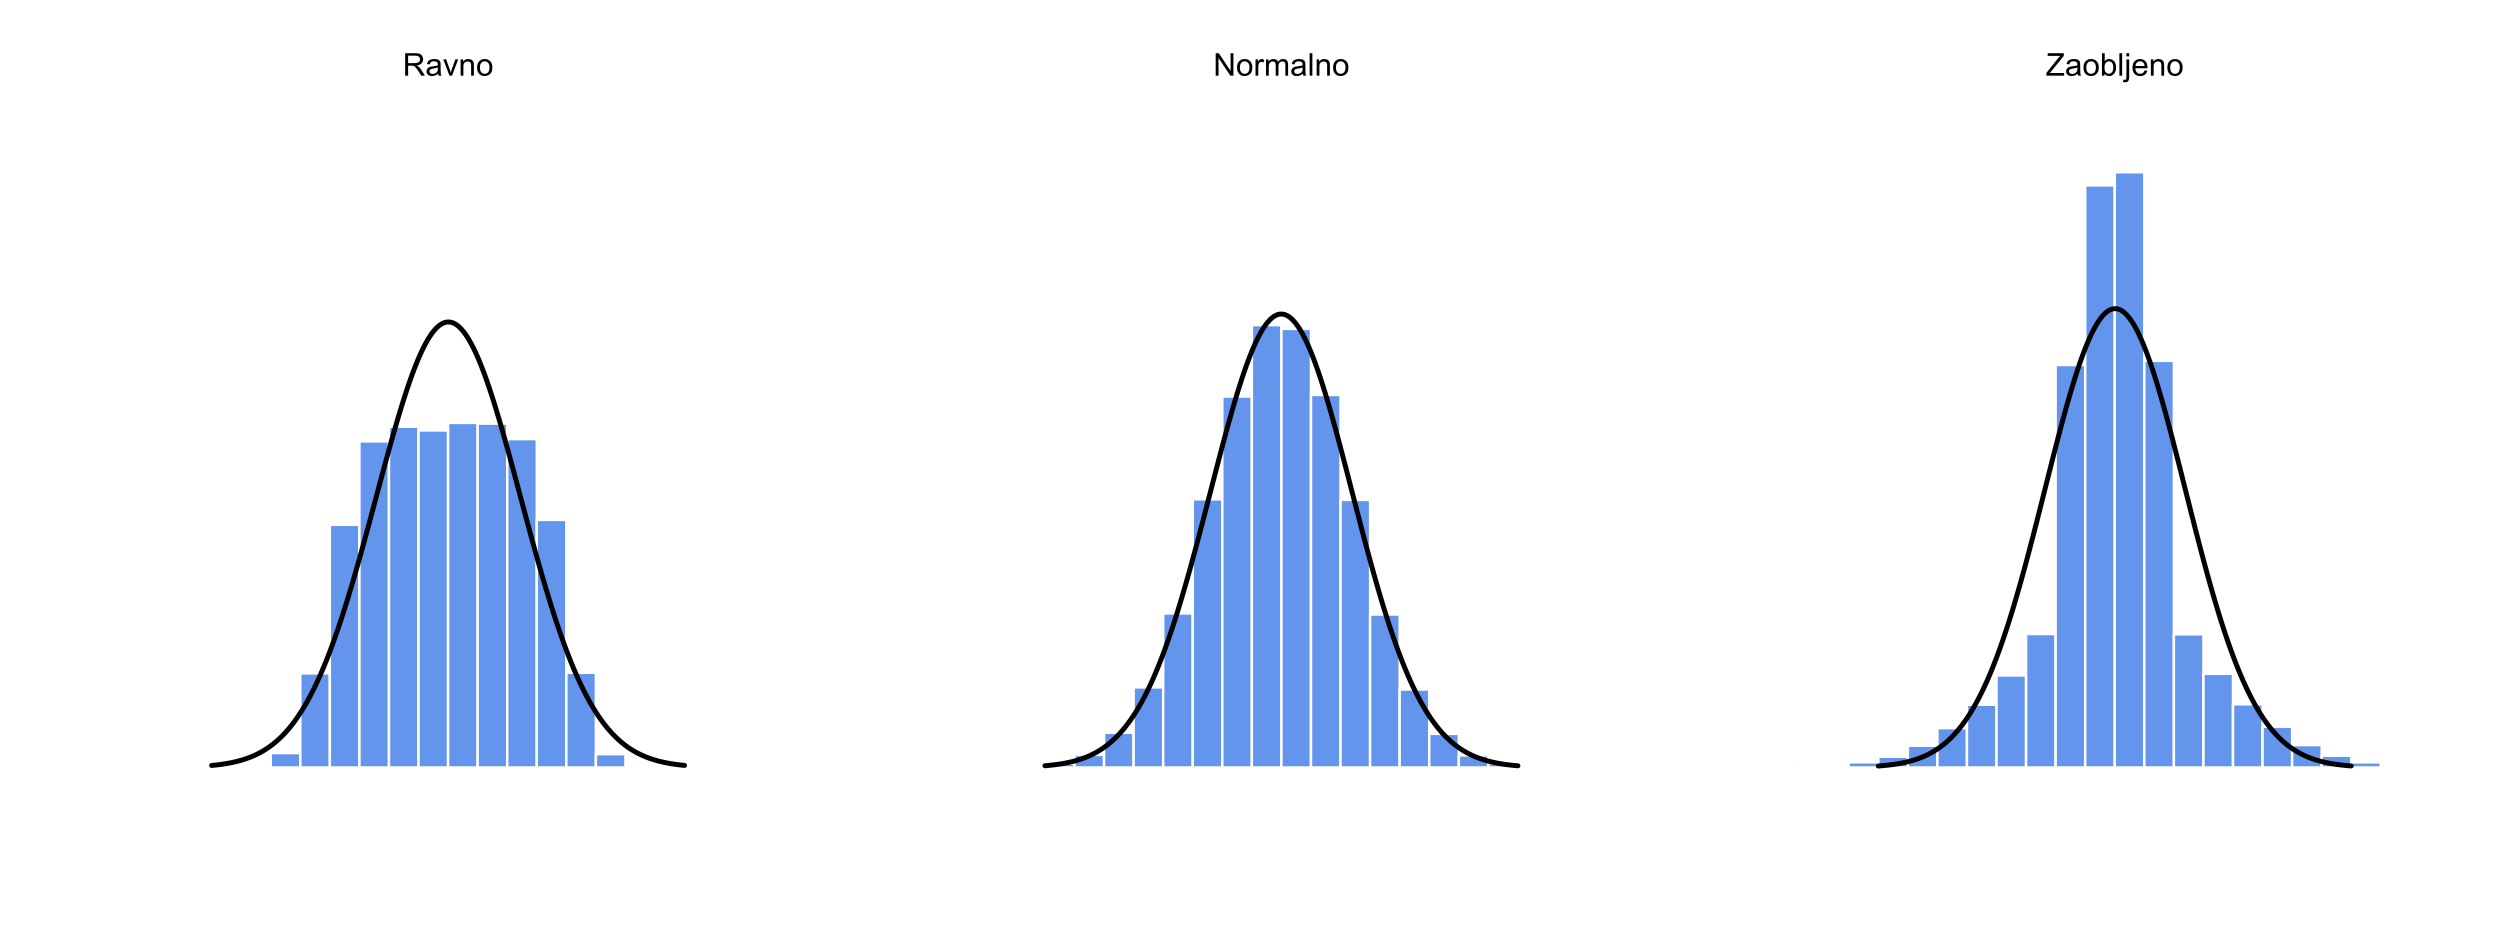 <?xml version="1.0" encoding="UTF-8"?>
<svg xmlns="http://www.w3.org/2000/svg" xmlns:xlink="http://www.w3.org/1999/xlink" width="756pt" height="288pt" viewBox="0 0 756 288" version="1.1">
<defs>
<g>
<symbol overflow="visible" id="glyph0-0">
<path style="stroke:none;" d="M 1.188 0 L 1.188 -5.941 L 5.941 -5.941 L 5.941 0 Z M 1.336 -0.148 L 5.793 -0.148 L 5.793 -5.793 L 1.336 -5.793 Z M 1.336 -0.148 "/>
</symbol>
<symbol overflow="visible" id="glyph0-1">
<path style="stroke:none;" d="M 0.746 0 L 0.746 -6.805 L 3.762 -6.805 C 4.367 -6.801 4.828 -6.742 5.145 -6.621 C 5.461 -6.496 5.711 -6.277 5.902 -5.973 C 6.09 -5.66 6.188 -5.32 6.188 -4.945 C 6.188 -4.461 6.031 -4.055 5.719 -3.727 C 5.406 -3.395 4.922 -3.184 4.27 -3.094 C 4.504 -2.977 4.684 -2.863 4.812 -2.758 C 5.07 -2.512 5.32 -2.211 5.559 -1.852 L 6.742 0 L 5.609 0 L 4.711 -1.414 C 4.445 -1.82 4.227 -2.133 4.059 -2.352 C 3.887 -2.562 3.734 -2.715 3.602 -2.805 C 3.465 -2.891 3.328 -2.953 3.191 -2.988 C 3.086 -3.008 2.918 -3.016 2.691 -3.02 L 1.648 -3.02 L 1.648 0 Z M 1.648 -3.801 L 3.582 -3.801 C 3.988 -3.797 4.312 -3.84 4.547 -3.926 C 4.777 -4.012 4.953 -4.148 5.074 -4.336 C 5.195 -4.523 5.254 -4.727 5.258 -4.945 C 5.254 -5.266 5.137 -5.527 4.906 -5.738 C 4.672 -5.941 4.305 -6.047 3.801 -6.051 L 1.648 -6.051 Z M 1.648 -3.801 "/>
</symbol>
<symbol overflow="visible" id="glyph0-2">
<path style="stroke:none;" d="M 3.844 -0.609 C 3.531 -0.344 3.23 -0.156 2.949 -0.051 C 2.66 0.059 2.355 0.109 2.027 0.113 C 1.484 0.109 1.066 -0.02 0.777 -0.285 C 0.484 -0.547 0.34 -0.887 0.344 -1.301 C 0.34 -1.539 0.395 -1.758 0.508 -1.961 C 0.613 -2.16 0.758 -2.32 0.938 -2.441 C 1.117 -2.559 1.316 -2.648 1.539 -2.715 C 1.699 -2.754 1.945 -2.797 2.281 -2.84 C 2.953 -2.918 3.453 -3.016 3.773 -3.129 C 3.773 -3.242 3.773 -3.312 3.777 -3.348 C 3.773 -3.684 3.695 -3.926 3.539 -4.066 C 3.324 -4.254 3.008 -4.348 2.59 -4.348 C 2.195 -4.348 1.902 -4.277 1.719 -4.141 C 1.527 -4 1.391 -3.758 1.305 -3.41 L 0.488 -3.523 C 0.559 -3.867 0.68 -4.148 0.852 -4.367 C 1.02 -4.578 1.266 -4.746 1.59 -4.863 C 1.91 -4.98 2.285 -5.039 2.711 -5.039 C 3.129 -5.039 3.469 -4.988 3.734 -4.891 C 3.992 -4.789 4.188 -4.664 4.312 -4.516 C 4.438 -4.363 4.523 -4.176 4.574 -3.949 C 4.602 -3.805 4.617 -3.547 4.617 -3.18 L 4.617 -2.066 C 4.617 -1.285 4.633 -0.793 4.668 -0.59 C 4.703 -0.383 4.773 -0.188 4.883 0 L 4.008 0 C 3.922 -0.172 3.867 -0.375 3.844 -0.609 Z M 3.773 -2.473 C 3.469 -2.348 3.012 -2.242 2.41 -2.156 C 2.062 -2.105 1.82 -2.047 1.68 -1.988 C 1.535 -1.926 1.426 -1.836 1.348 -1.719 C 1.27 -1.594 1.23 -1.465 1.234 -1.324 C 1.23 -1.098 1.316 -0.91 1.488 -0.766 C 1.656 -0.613 1.902 -0.539 2.227 -0.543 C 2.547 -0.539 2.832 -0.609 3.086 -0.754 C 3.332 -0.891 3.516 -1.082 3.637 -1.332 C 3.727 -1.516 3.773 -1.797 3.773 -2.168 Z M 3.773 -2.473 "/>
</symbol>
<symbol overflow="visible" id="glyph0-3">
<path style="stroke:none;" d="M 1.996 0 L 0.121 -4.93 L 1.004 -4.93 L 2.059 -1.977 C 2.168 -1.656 2.273 -1.328 2.375 -0.984 C 2.445 -1.242 2.551 -1.555 2.688 -1.922 L 3.781 -4.93 L 4.641 -4.93 L 2.773 0 Z M 1.996 0 "/>
</symbol>
<symbol overflow="visible" id="glyph0-4">
<path style="stroke:none;" d="M 0.625 0 L 0.625 -4.93 L 1.379 -4.93 L 1.379 -4.227 C 1.738 -4.766 2.262 -5.039 2.945 -5.039 C 3.238 -5.039 3.512 -4.984 3.766 -4.879 C 4.012 -4.77 4.199 -4.629 4.324 -4.457 C 4.449 -4.281 4.535 -4.078 4.586 -3.844 C 4.613 -3.688 4.629 -3.414 4.633 -3.031 L 4.633 0 L 3.797 0 L 3.797 -2.996 C 3.797 -3.332 3.762 -3.59 3.699 -3.762 C 3.629 -3.93 3.516 -4.062 3.352 -4.164 C 3.188 -4.262 2.992 -4.312 2.77 -4.316 C 2.414 -4.312 2.105 -4.199 1.848 -3.977 C 1.586 -3.746 1.457 -3.316 1.461 -2.691 L 1.461 0 Z M 0.625 0 "/>
</symbol>
<symbol overflow="visible" id="glyph0-5">
<path style="stroke:none;" d="M 0.316 -2.465 C 0.316 -3.375 0.57 -4.051 1.078 -4.492 C 1.5 -4.855 2.016 -5.039 2.625 -5.039 C 3.305 -5.039 3.859 -4.816 4.289 -4.371 C 4.719 -3.926 4.934 -3.312 4.934 -2.535 C 4.934 -1.898 4.836 -1.398 4.648 -1.035 C 4.453 -0.672 4.176 -0.391 3.816 -0.188 C 3.449 0.012 3.055 0.109 2.625 0.113 C 1.934 0.109 1.375 -0.109 0.953 -0.551 C 0.527 -0.992 0.316 -1.629 0.316 -2.465 Z M 1.176 -2.465 C 1.172 -1.828 1.309 -1.355 1.586 -1.043 C 1.859 -0.73 2.207 -0.574 2.625 -0.574 C 3.039 -0.574 3.383 -0.73 3.66 -1.047 C 3.934 -1.363 4.07 -1.844 4.074 -2.492 C 4.07 -3.098 3.934 -3.559 3.656 -3.875 C 3.379 -4.188 3.035 -4.348 2.625 -4.348 C 2.207 -4.348 1.859 -4.191 1.586 -3.879 C 1.309 -3.566 1.172 -3.094 1.176 -2.465 Z M 1.176 -2.465 "/>
</symbol>
<symbol overflow="visible" id="glyph0-6">
<path style="stroke:none;" d="M 0.723 0 L 0.723 -6.805 L 1.648 -6.805 L 5.223 -1.461 L 5.223 -6.805 L 6.082 -6.805 L 6.082 0 L 5.16 0 L 1.586 -5.348 L 1.586 0 Z M 0.723 0 "/>
</symbol>
<symbol overflow="visible" id="glyph0-7">
<path style="stroke:none;" d="M 0.617 0 L 0.617 -4.93 L 1.367 -4.93 L 1.367 -4.18 C 1.555 -4.527 1.734 -4.758 1.898 -4.871 C 2.062 -4.98 2.242 -5.039 2.438 -5.039 C 2.719 -5.039 3.004 -4.949 3.293 -4.77 L 3.008 -3.996 C 2.797 -4.113 2.594 -4.172 2.395 -4.176 C 2.211 -4.172 2.047 -4.117 1.902 -4.012 C 1.754 -3.898 1.648 -3.746 1.59 -3.555 C 1.496 -3.254 1.453 -2.93 1.453 -2.582 L 1.453 0 Z M 0.617 0 "/>
</symbol>
<symbol overflow="visible" id="glyph0-8">
<path style="stroke:none;" d="M 0.625 0 L 0.625 -4.93 L 1.375 -4.93 L 1.375 -4.238 C 1.527 -4.473 1.73 -4.668 1.988 -4.816 C 2.242 -4.965 2.535 -5.039 2.867 -5.039 C 3.227 -5.039 3.527 -4.961 3.766 -4.812 C 3.996 -4.656 4.16 -4.445 4.262 -4.176 C 4.645 -4.75 5.152 -5.039 5.781 -5.039 C 6.27 -5.039 6.645 -4.902 6.91 -4.633 C 7.168 -4.359 7.301 -3.941 7.305 -3.383 L 7.305 0 L 6.473 0 L 6.473 -3.105 C 6.469 -3.438 6.441 -3.676 6.391 -3.824 C 6.336 -3.969 6.238 -4.086 6.098 -4.18 C 5.953 -4.266 5.785 -4.312 5.598 -4.316 C 5.246 -4.312 4.961 -4.195 4.734 -3.969 C 4.504 -3.734 4.387 -3.367 4.391 -2.863 L 4.391 0 L 3.555 0 L 3.555 -3.203 C 3.551 -3.57 3.48 -3.848 3.348 -4.035 C 3.207 -4.219 2.988 -4.312 2.684 -4.316 C 2.445 -4.312 2.227 -4.25 2.027 -4.129 C 1.828 -4.004 1.684 -3.824 1.594 -3.586 C 1.504 -3.348 1.457 -3.004 1.461 -2.559 L 1.461 0 Z M 0.625 0 "/>
</symbol>
<symbol overflow="visible" id="glyph0-9">
<path style="stroke:none;" d="M 0.609 0 L 0.609 -6.805 L 1.441 -6.805 L 1.441 0 Z M 0.609 0 "/>
</symbol>
<symbol overflow="visible" id="glyph0-10">
<path style="stroke:none;" d="M 0.191 0 L 0.191 -0.836 L 3.676 -5.191 C 3.918 -5.5 4.152 -5.77 4.379 -6 L 0.586 -6 L 0.586 -6.805 L 5.457 -6.805 L 5.457 -6 L 1.637 -1.281 L 1.227 -0.805 L 5.57 -0.805 L 5.57 0 Z M 0.191 0 "/>
</symbol>
<symbol overflow="visible" id="glyph0-11">
<path style="stroke:none;" d="M 1.398 0 L 0.621 0 L 0.621 -6.805 L 1.457 -6.805 L 1.457 -4.375 C 1.805 -4.816 2.254 -5.039 2.809 -5.039 C 3.105 -5.039 3.395 -4.977 3.668 -4.855 C 3.938 -4.73 4.16 -4.559 4.336 -4.34 C 4.508 -4.117 4.645 -3.852 4.746 -3.539 C 4.844 -3.227 4.891 -2.891 4.895 -2.539 C 4.891 -1.691 4.684 -1.039 4.27 -0.578 C 3.852 -0.117 3.352 0.109 2.766 0.113 C 2.184 0.109 1.727 -0.129 1.398 -0.617 Z M 1.387 -2.5 C 1.383 -1.906 1.465 -1.48 1.629 -1.219 C 1.891 -0.789 2.246 -0.574 2.695 -0.574 C 3.059 -0.574 3.371 -0.73 3.641 -1.051 C 3.906 -1.363 4.043 -1.836 4.043 -2.469 C 4.043 -3.109 3.914 -3.586 3.66 -3.891 C 3.402 -4.195 3.094 -4.348 2.734 -4.352 C 2.367 -4.348 2.051 -4.188 1.785 -3.875 C 1.516 -3.555 1.383 -3.098 1.387 -2.5 Z M 1.387 -2.5 "/>
</symbol>
<symbol overflow="visible" id="glyph0-12">
<path style="stroke:none;" d="M 0.621 -5.832 L 0.621 -6.805 L 1.457 -6.805 L 1.457 -5.832 Z M -0.438 1.91 L -0.277 1.203 C -0.105 1.242 0.023 1.266 0.117 1.266 C 0.285 1.266 0.41 1.207 0.496 1.098 C 0.578 0.98 0.621 0.699 0.621 0.25 L 0.621 -4.93 L 1.457 -4.93 L 1.457 0.27 C 1.453 0.875 1.375 1.297 1.219 1.535 C 1.016 1.844 0.68 1.996 0.219 2 C -0.008 1.996 -0.223 1.969 -0.438 1.91 Z M -0.438 1.91 "/>
</symbol>
<symbol overflow="visible" id="glyph0-13">
<path style="stroke:none;" d="M 4 -1.586 L 4.863 -1.48 C 4.727 -0.973 4.473 -0.582 4.105 -0.305 C 3.734 -0.027 3.266 0.109 2.695 0.113 C 1.973 0.109 1.398 -0.109 0.98 -0.551 C 0.555 -0.996 0.344 -1.617 0.348 -2.422 C 0.344 -3.25 0.559 -3.895 0.988 -4.352 C 1.414 -4.809 1.969 -5.039 2.648 -5.039 C 3.305 -5.039 3.84 -4.812 4.262 -4.367 C 4.676 -3.914 4.887 -3.285 4.891 -2.473 C 4.887 -2.422 4.887 -2.348 4.887 -2.25 L 1.211 -2.25 C 1.238 -1.707 1.391 -1.289 1.668 -1.004 C 1.941 -0.715 2.285 -0.574 2.699 -0.574 C 3.004 -0.574 3.266 -0.652 3.484 -0.816 C 3.699 -0.973 3.871 -1.23 4 -1.586 Z M 1.258 -2.938 L 4.008 -2.938 C 3.969 -3.348 3.863 -3.66 3.695 -3.871 C 3.426 -4.188 3.082 -4.348 2.66 -4.352 C 2.273 -4.348 1.949 -4.219 1.691 -3.965 C 1.43 -3.707 1.285 -3.363 1.258 -2.938 Z M 1.258 -2.938 "/>
</symbol>
</g>
<clipPath id="clip1">
  <path d="M 38.965 231 L 47 231 L 47 233 L 38.965 233 Z M 38.965 231 "/>
</clipPath>
<clipPath id="clip2">
  <path d="M 224 231 L 232.039 231 L 232.039 233 L 224 233 Z M 224 231 "/>
</clipPath>
<clipPath id="clip3">
  <path d="M 290.965 231 L 299 231 L 299 233 L 290.965 233 Z M 290.965 231 "/>
</clipPath>
<clipPath id="clip4">
  <path d="M 476 232 L 484.039 232 L 484.039 233 L 476 233 Z M 476 232 "/>
</clipPath>
<clipPath id="clip5">
  <path d="M 476 231 L 484.039 231 L 484.039 233 L 476 233 Z M 476 231 "/>
</clipPath>
<clipPath id="clip6">
  <path d="M 542.965 231 L 551 231 L 551 233 L 542.965 233 Z M 542.965 231 "/>
</clipPath>
<clipPath id="clip7">
  <path d="M 728 231 L 736.039 231 L 736.039 233 L 728 233 Z M 728 231 "/>
</clipPath>
</defs>
<g id="surface214">
<rect x="0" y="0" width="756" height="288" style="fill:rgb(100%,100%,100%);fill-opacity:1;stroke:none;"/>
<g style="fill:rgb(0%,0%,0%);fill-opacity:1;">
  <use xlink:href="#glyph0-1" x="121.77" y="22.887"/>
  <use xlink:href="#glyph0-2" x="128.633" y="22.887"/>
  <use xlink:href="#glyph0-3" x="133.919" y="22.887"/>
  <use xlink:href="#glyph0-4" x="138.671" y="22.887"/>
  <use xlink:href="#glyph0-5" x="143.956" y="22.887"/>
</g>
<g clip-path="url(#clip1)" clip-rule="nonzero">
<path style="fill:none;stroke-width:0.75;stroke-linecap:round;stroke-linejoin:round;stroke:rgb(100%,100%,100%);stroke-opacity:1;stroke-miterlimit:10;" d="M 37.18 232.102 L 46.117 232.102 Z M 37.18 232.102 "/>
</g>
<path style="fill:none;stroke-width:0.75;stroke-linecap:round;stroke-linejoin:round;stroke:rgb(100%,100%,100%);stroke-opacity:1;stroke-miterlimit:10;" d="M 46.117 232.102 L 55.055 232.102 Z M 46.117 232.102 "/>
<path style="fill:none;stroke-width:0.75;stroke-linecap:round;stroke-linejoin:round;stroke:rgb(100%,100%,100%);stroke-opacity:1;stroke-miterlimit:10;" d="M 55.055 232.102 L 63.992 232.102 Z M 55.055 232.102 "/>
<path style="fill:none;stroke-width:0.75;stroke-linecap:round;stroke-linejoin:round;stroke:rgb(100%,100%,100%);stroke-opacity:1;stroke-miterlimit:10;" d="M 63.996 232.102 L 72.934 232.102 Z M 63.996 232.102 "/>
<path style="fill-rule:nonzero;fill:rgb(39.216%,58.431%,92.941%);fill-opacity:1;stroke-width:0.75;stroke-linecap:round;stroke-linejoin:round;stroke:rgb(100%,100%,100%);stroke-opacity:1;stroke-miterlimit:10;" d="M 72.934 232.102 L 81.871 232.102 L 81.871 231.93 L 72.934 231.93 Z M 72.934 232.102 "/>
<path style="fill-rule:nonzero;fill:rgb(39.216%,58.431%,92.941%);fill-opacity:1;stroke-width:0.75;stroke-linecap:round;stroke-linejoin:round;stroke:rgb(100%,100%,100%);stroke-opacity:1;stroke-miterlimit:10;" d="M 81.871 232.102 L 90.809 232.102 L 90.809 227.727 L 81.871 227.727 Z M 81.871 232.102 "/>
<path style="fill-rule:nonzero;fill:rgb(39.216%,58.431%,92.941%);fill-opacity:1;stroke-width:0.75;stroke-linecap:round;stroke-linejoin:round;stroke:rgb(100%,100%,100%);stroke-opacity:1;stroke-miterlimit:10;" d="M 90.812 232.102 L 99.75 232.102 L 99.75 203.617 L 90.812 203.617 Z M 90.812 232.102 "/>
<path style="fill-rule:nonzero;fill:rgb(39.216%,58.431%,92.941%);fill-opacity:1;stroke-width:0.75;stroke-linecap:round;stroke-linejoin:round;stroke:rgb(100%,100%,100%);stroke-opacity:1;stroke-miterlimit:10;" d="M 99.75 232.102 L 108.688 232.102 L 108.688 158.703 L 99.75 158.703 Z M 99.75 232.102 "/>
<path style="fill-rule:nonzero;fill:rgb(39.216%,58.431%,92.941%);fill-opacity:1;stroke-width:0.75;stroke-linecap:round;stroke-linejoin:round;stroke:rgb(100%,100%,100%);stroke-opacity:1;stroke-miterlimit:10;" d="M 108.688 232.102 L 117.625 232.102 L 117.625 133.469 L 108.688 133.469 Z M 108.688 232.102 "/>
<path style="fill-rule:nonzero;fill:rgb(39.216%,58.431%,92.941%);fill-opacity:1;stroke-width:0.75;stroke-linecap:round;stroke-linejoin:round;stroke:rgb(100%,100%,100%);stroke-opacity:1;stroke-miterlimit:10;" d="M 117.625 232.102 L 126.562 232.102 L 126.562 129.023 L 117.625 129.023 Z M 117.625 232.102 "/>
<path style="fill-rule:nonzero;fill:rgb(39.216%,58.431%,92.941%);fill-opacity:1;stroke-width:0.75;stroke-linecap:round;stroke-linejoin:round;stroke:rgb(100%,100%,100%);stroke-opacity:1;stroke-miterlimit:10;" d="M 126.566 232.102 L 135.504 232.102 L 135.504 130.152 L 126.566 130.152 Z M 126.566 232.102 "/>
<path style="fill-rule:nonzero;fill:rgb(39.216%,58.431%,92.941%);fill-opacity:1;stroke-width:0.75;stroke-linecap:round;stroke-linejoin:round;stroke:rgb(100%,100%,100%);stroke-opacity:1;stroke-miterlimit:10;" d="M 135.504 232.102 L 144.441 232.102 L 144.441 127.883 L 135.504 127.883 Z M 135.504 232.102 "/>
<path style="fill-rule:nonzero;fill:rgb(39.216%,58.431%,92.941%);fill-opacity:1;stroke-width:0.75;stroke-linecap:round;stroke-linejoin:round;stroke:rgb(100%,100%,100%);stroke-opacity:1;stroke-miterlimit:10;" d="M 144.441 232.102 L 153.379 232.102 L 153.379 128.105 L 144.441 128.105 Z M 144.441 232.102 "/>
<path style="fill-rule:nonzero;fill:rgb(39.216%,58.431%,92.941%);fill-opacity:1;stroke-width:0.75;stroke-linecap:round;stroke-linejoin:round;stroke:rgb(100%,100%,100%);stroke-opacity:1;stroke-miterlimit:10;" d="M 153.383 232.102 L 162.32 232.102 L 162.32 132.777 L 153.383 132.777 Z M 153.383 232.102 "/>
<path style="fill-rule:nonzero;fill:rgb(39.216%,58.431%,92.941%);fill-opacity:1;stroke-width:0.75;stroke-linecap:round;stroke-linejoin:round;stroke:rgb(100%,100%,100%);stroke-opacity:1;stroke-miterlimit:10;" d="M 162.32 232.102 L 171.258 232.102 L 171.258 157.207 L 162.32 157.207 Z M 162.32 232.102 "/>
<path style="fill-rule:nonzero;fill:rgb(39.216%,58.431%,92.941%);fill-opacity:1;stroke-width:0.75;stroke-linecap:round;stroke-linejoin:round;stroke:rgb(100%,100%,100%);stroke-opacity:1;stroke-miterlimit:10;" d="M 171.258 232.102 L 180.195 232.102 L 180.195 203.445 L 171.258 203.445 Z M 171.258 232.102 "/>
<path style="fill-rule:nonzero;fill:rgb(39.216%,58.431%,92.941%);fill-opacity:1;stroke-width:0.75;stroke-linecap:round;stroke-linejoin:round;stroke:rgb(100%,100%,100%);stroke-opacity:1;stroke-miterlimit:10;" d="M 180.199 232.102 L 189.137 232.102 L 189.137 228.051 L 180.199 228.051 Z M 180.199 232.102 "/>
<path style="fill-rule:nonzero;fill:rgb(39.216%,58.431%,92.941%);fill-opacity:1;stroke-width:0.75;stroke-linecap:round;stroke-linejoin:round;stroke:rgb(100%,100%,100%);stroke-opacity:1;stroke-miterlimit:10;" d="M 189.137 232.102 L 198.074 232.102 L 198.074 231.969 L 189.137 231.969 Z M 189.137 232.102 "/>
<path style="fill:none;stroke-width:0.75;stroke-linecap:round;stroke-linejoin:round;stroke:rgb(100%,100%,100%);stroke-opacity:1;stroke-miterlimit:10;" d="M 198.074 232.102 L 207.012 232.102 Z M 198.074 232.102 "/>
<path style="fill:none;stroke-width:0.75;stroke-linecap:round;stroke-linejoin:round;stroke:rgb(100%,100%,100%);stroke-opacity:1;stroke-miterlimit:10;" d="M 207.012 232.102 L 215.949 232.102 Z M 207.012 232.102 "/>
<path style="fill:none;stroke-width:0.75;stroke-linecap:round;stroke-linejoin:round;stroke:rgb(100%,100%,100%);stroke-opacity:1;stroke-miterlimit:10;" d="M 215.953 232.102 L 224.891 232.102 Z M 215.953 232.102 "/>
<g clip-path="url(#clip2)" clip-rule="nonzero">
<path style="fill:none;stroke-width:0.75;stroke-linecap:round;stroke-linejoin:round;stroke:rgb(100%,100%,100%);stroke-opacity:1;stroke-miterlimit:10;" d="M 224.891 232.102 L 233.828 232.102 Z M 224.891 232.102 "/>
</g>
<path style="fill:none;stroke-width:1.5;stroke-linecap:round;stroke-linejoin:round;stroke:rgb(0%,0%,0%);stroke-opacity:1;stroke-miterlimit:10;" d="M 63.996 231.473 L 64.172 231.457 L 64.352 231.441 L 64.711 231.402 L 64.887 231.387 L 65.246 231.348 L 65.426 231.324 L 65.605 231.305 L 65.781 231.285 L 65.961 231.262 L 66.141 231.242 L 66.32 231.219 L 66.496 231.195 L 66.676 231.172 L 66.855 231.145 L 67.035 231.121 L 67.211 231.098 L 67.75 231.016 L 67.926 230.988 L 68.105 230.961 L 68.285 230.93 L 68.465 230.902 L 68.645 230.871 L 68.82 230.84 L 69 230.809 L 69.18 230.773 L 69.359 230.742 L 69.535 230.707 L 70.074 230.602 L 70.25 230.562 L 70.969 230.406 L 71.145 230.363 L 71.684 230.234 L 71.859 230.188 L 72.398 230.047 L 72.574 230 L 72.934 229.898 L 73.113 229.844 L 73.289 229.789 L 73.469 229.738 L 73.648 229.68 L 73.828 229.625 L 74.008 229.566 L 74.184 229.508 L 74.363 229.445 L 74.543 229.387 L 74.723 229.324 L 74.898 229.258 L 75.078 229.195 L 75.258 229.125 L 75.438 229.059 L 75.613 228.988 L 75.973 228.848 L 76.152 228.773 L 76.328 228.699 L 76.508 228.621 L 76.688 228.547 L 76.867 228.465 L 77.047 228.387 L 77.223 228.305 L 77.762 228.047 L 77.938 227.957 L 78.297 227.777 L 78.477 227.684 L 78.652 227.586 L 79.012 227.391 L 79.371 227.188 L 79.547 227.082 L 79.727 226.977 L 80.086 226.758 L 80.262 226.645 L 80.441 226.531 L 80.801 226.297 L 80.977 226.176 L 81.156 226.055 L 81.516 225.805 L 81.691 225.676 L 81.871 225.547 L 82.051 225.41 L 82.23 225.277 L 82.41 225.141 L 82.586 225 L 83.125 224.566 L 83.301 224.418 L 83.48 224.266 L 83.84 223.953 L 84.016 223.793 L 84.195 223.633 L 84.375 223.469 L 84.555 223.301 L 84.73 223.133 L 84.91 222.961 L 85.27 222.609 L 85.449 222.426 L 85.625 222.242 L 85.805 222.059 L 85.984 221.871 L 86.164 221.68 L 86.34 221.484 L 86.699 221.086 L 86.879 220.883 L 87.055 220.676 L 87.234 220.469 L 87.594 220.039 L 87.773 219.82 L 87.949 219.602 L 88.309 219.148 L 88.488 218.918 L 88.664 218.684 L 88.844 218.445 L 89.203 217.961 L 89.379 217.711 L 89.559 217.461 L 89.738 217.207 L 89.918 216.949 L 90.094 216.688 L 90.273 216.426 L 90.633 215.887 L 90.812 215.609 L 90.988 215.332 L 91.168 215.051 L 91.348 214.766 L 91.527 214.477 L 91.703 214.184 L 91.883 213.887 L 92.062 213.586 L 92.242 213.281 L 92.418 212.977 L 92.598 212.664 L 92.957 212.031 L 93.133 211.707 L 93.312 211.383 L 93.672 210.719 L 93.852 210.379 L 94.027 210.039 L 94.387 209.344 L 94.566 208.992 L 94.742 208.633 L 94.922 208.273 L 95.281 207.539 L 95.457 207.164 L 95.637 206.789 L 95.816 206.41 L 95.996 206.023 L 96.176 205.633 L 96.352 205.242 L 96.711 204.445 L 96.891 204.039 L 97.066 203.629 L 97.246 203.219 L 97.426 202.801 L 97.605 202.379 L 97.781 201.957 L 97.961 201.527 L 98.141 201.094 L 98.32 200.656 L 98.496 200.215 L 98.676 199.77 L 98.855 199.32 L 99.035 198.867 L 99.215 198.41 L 99.391 197.949 L 99.57 197.484 L 99.75 197.016 L 99.93 196.543 L 100.105 196.066 L 100.285 195.586 L 100.465 195.102 L 100.645 194.613 L 100.82 194.117 L 101 193.621 L 101.18 193.121 L 101.359 192.617 L 101.535 192.109 L 101.715 191.598 L 101.895 191.082 L 102.074 190.562 L 102.254 190.039 L 102.43 189.512 L 102.609 188.98 L 102.789 188.445 L 102.969 187.906 L 103.145 187.367 L 103.324 186.82 L 103.684 185.719 L 103.859 185.164 L 104.219 184.039 L 104.398 183.473 L 104.578 182.902 L 104.754 182.332 L 105.113 181.176 L 105.293 180.59 L 105.469 180.004 L 105.648 179.418 L 105.828 178.824 L 106.008 178.227 L 106.184 177.629 L 106.543 176.426 L 106.723 175.816 L 106.898 175.207 L 107.258 173.98 L 107.617 172.738 L 107.793 172.117 L 107.973 171.492 L 108.152 170.863 L 108.332 170.23 L 108.508 169.598 L 108.688 168.965 L 108.867 168.328 L 109.047 167.688 L 109.223 167.047 L 109.582 165.758 L 109.762 165.109 L 109.938 164.461 L 110.477 162.504 L 110.656 161.848 L 110.832 161.191 L 111.012 160.535 L 111.371 159.215 L 111.547 158.551 L 111.727 157.891 L 112.086 156.562 L 112.262 155.895 L 112.441 155.23 L 112.98 153.227 L 113.156 152.559 L 113.695 150.555 L 113.871 149.883 L 114.41 147.879 L 114.586 147.211 L 114.945 145.875 L 115.125 145.211 L 115.301 144.543 L 115.84 142.551 L 116.02 141.891 L 116.195 141.23 L 116.375 140.57 L 116.734 139.258 L 116.91 138.602 L 117.27 137.297 L 117.449 136.648 L 117.625 136 L 117.984 134.711 L 118.164 134.07 L 118.34 133.43 L 118.52 132.797 L 118.699 132.16 L 119.059 130.902 L 119.234 130.277 L 119.594 129.035 L 119.773 128.422 L 119.949 127.809 L 120.129 127.199 L 120.309 126.594 L 120.488 125.992 L 120.664 125.395 L 120.844 124.797 L 121.023 124.207 L 121.203 123.621 L 121.383 123.039 L 121.559 122.461 L 121.738 121.887 L 121.918 121.316 L 122.098 120.754 L 122.273 120.191 L 122.453 119.637 L 122.633 119.086 L 122.812 118.539 L 122.988 118 L 123.168 117.465 L 123.348 116.934 L 123.527 116.406 L 123.703 115.887 L 123.883 115.371 L 124.062 114.863 L 124.242 114.359 L 124.422 113.863 L 124.598 113.371 L 124.777 112.887 L 124.957 112.406 L 125.137 111.934 L 125.312 111.465 L 125.492 111.004 L 125.672 110.551 L 125.852 110.102 L 126.027 109.66 L 126.207 109.227 L 126.387 108.797 L 126.566 108.375 L 126.742 107.961 L 126.922 107.555 L 127.102 107.152 L 127.281 106.758 L 127.461 106.371 L 127.637 105.992 L 127.816 105.621 L 127.996 105.258 L 128.176 104.902 L 128.352 104.551 L 128.531 104.211 L 128.711 103.875 L 128.891 103.551 L 129.066 103.23 L 129.246 102.918 L 129.426 102.617 L 129.605 102.324 L 129.785 102.035 L 129.961 101.758 L 130.141 101.488 L 130.32 101.223 L 130.5 100.969 L 130.676 100.723 L 130.855 100.488 L 131.035 100.258 L 131.215 100.039 L 131.391 99.824 L 131.57 99.621 L 131.75 99.426 L 131.93 99.242 L 132.105 99.062 L 132.285 98.895 L 132.465 98.734 L 132.645 98.582 L 132.824 98.441 L 133 98.305 L 133.18 98.18 L 133.359 98.066 L 133.539 97.957 L 133.715 97.859 L 133.895 97.77 L 134.074 97.688 L 134.254 97.617 L 134.43 97.555 L 134.609 97.5 L 134.789 97.457 L 134.969 97.422 L 135.145 97.395 L 135.324 97.375 L 135.504 97.367 L 135.684 97.367 L 135.863 97.379 L 136.039 97.395 L 136.219 97.426 L 136.398 97.461 L 136.578 97.508 L 136.754 97.559 L 136.934 97.625 L 137.113 97.695 L 137.293 97.777 L 137.469 97.867 L 137.648 97.969 L 137.828 98.074 L 138.008 98.191 L 138.188 98.32 L 138.363 98.453 L 138.543 98.598 L 138.723 98.75 L 138.902 98.91 L 139.078 99.082 L 139.258 99.258 L 139.438 99.445 L 139.617 99.641 L 139.793 99.848 L 139.973 100.059 L 140.152 100.281 L 140.332 100.512 L 140.508 100.75 L 140.688 100.996 L 140.867 101.25 L 141.047 101.512 L 141.227 101.785 L 141.402 102.062 L 141.582 102.352 L 141.762 102.645 L 141.941 102.949 L 142.117 103.262 L 142.297 103.582 L 142.477 103.906 L 142.656 104.242 L 142.832 104.586 L 143.012 104.934 L 143.191 105.293 L 143.371 105.656 L 143.547 106.031 L 143.727 106.41 L 143.906 106.797 L 144.086 107.191 L 144.266 107.594 L 144.441 108 L 144.621 108.418 L 144.801 108.84 L 144.98 109.266 L 145.156 109.703 L 145.336 110.145 L 145.516 110.594 L 145.695 111.051 L 145.871 111.512 L 146.051 111.98 L 146.23 112.453 L 146.41 112.934 L 146.59 113.418 L 146.766 113.91 L 146.945 114.41 L 147.125 114.914 L 147.305 115.422 L 147.48 115.938 L 147.66 116.457 L 147.84 116.984 L 148.02 117.516 L 148.195 118.051 L 148.375 118.594 L 148.555 119.141 L 148.734 119.691 L 148.91 120.246 L 149.09 120.809 L 149.449 121.941 L 149.629 122.516 L 149.805 123.098 L 149.984 123.68 L 150.164 124.266 L 150.344 124.855 L 150.52 125.453 L 150.699 126.051 L 150.879 126.652 L 151.059 127.258 L 151.234 127.867 L 151.414 128.48 L 151.773 129.715 L 151.949 130.34 L 152.129 130.965 L 152.488 132.223 L 152.668 132.859 L 152.844 133.492 L 153.203 134.773 L 153.383 135.418 L 153.559 136.062 L 153.918 137.359 L 154.098 138.012 L 154.273 138.664 L 154.633 139.977 L 154.812 140.637 L 154.992 141.293 L 155.168 141.957 L 155.348 142.617 L 155.707 143.945 L 155.883 144.609 L 156.062 145.277 L 156.242 145.941 L 156.422 146.609 L 156.598 147.277 L 157.137 149.281 L 157.312 149.949 L 157.492 150.617 L 157.672 151.289 L 158.031 152.625 L 158.207 153.293 L 158.566 154.629 L 158.746 155.293 L 158.922 155.961 L 159.461 157.953 L 159.637 158.617 L 160.176 160.598 L 160.352 161.258 L 160.531 161.914 L 160.711 162.566 L 160.891 163.223 L 161.07 163.875 L 161.246 164.523 L 161.605 165.82 L 161.785 166.465 L 161.961 167.109 L 162.32 168.391 L 162.5 169.027 L 162.676 169.66 L 163.035 170.926 L 163.215 171.551 L 163.395 172.18 L 163.57 172.801 L 163.75 173.422 L 163.93 174.039 L 164.109 174.652 L 164.285 175.266 L 164.645 176.484 L 164.824 177.086 L 165 177.688 L 165.359 178.883 L 165.539 179.473 L 165.715 180.062 L 165.895 180.648 L 166.254 181.812 L 166.434 182.387 L 166.609 182.961 L 166.789 183.531 L 166.969 184.094 L 167.148 184.66 L 167.324 185.219 L 167.504 185.773 L 167.863 186.875 L 168.039 187.418 L 168.219 187.961 L 168.398 188.5 L 168.578 189.031 L 168.754 189.562 L 168.934 190.09 L 169.113 190.613 L 169.293 191.133 L 169.473 191.648 L 169.648 192.16 L 169.828 192.668 L 170.008 193.172 L 170.188 193.672 L 170.363 194.168 L 170.543 194.66 L 170.723 195.148 L 170.902 195.633 L 171.078 196.113 L 171.258 196.59 L 171.438 197.062 L 171.617 197.531 L 171.797 197.996 L 171.973 198.457 L 172.152 198.914 L 172.332 199.367 L 172.512 199.812 L 172.688 200.258 L 172.867 200.699 L 173.047 201.137 L 173.227 201.57 L 173.402 201.996 L 173.582 202.422 L 173.762 202.844 L 173.941 203.258 L 174.117 203.672 L 174.477 204.484 L 174.836 205.281 L 175.012 205.672 L 175.191 206.062 L 175.551 206.828 L 175.727 207.203 L 176.086 207.945 L 176.266 208.309 L 176.441 208.668 L 176.621 209.027 L 176.801 209.379 L 176.98 209.727 L 177.156 210.074 L 177.336 210.414 L 177.695 211.086 L 177.875 211.414 L 178.051 211.738 L 178.23 212.062 L 178.59 212.695 L 178.766 213.004 L 178.945 213.312 L 179.125 213.617 L 179.305 213.914 L 179.48 214.211 L 179.66 214.504 L 179.84 214.793 L 180.02 215.078 L 180.199 215.359 L 180.375 215.637 L 180.734 216.184 L 180.914 216.449 L 181.09 216.715 L 181.27 216.977 L 181.629 217.484 L 181.805 217.738 L 181.984 217.984 L 182.344 218.469 L 182.52 218.703 L 182.699 218.938 L 183.059 219.398 L 183.238 219.621 L 183.414 219.844 L 183.594 220.062 L 183.773 220.277 L 183.953 220.488 L 184.129 220.695 L 184.309 220.902 L 184.488 221.105 L 184.668 221.305 L 184.844 221.504 L 185.383 222.078 L 185.559 222.262 L 185.738 222.445 L 185.918 222.625 L 186.277 222.977 L 186.453 223.148 L 186.812 223.484 L 186.992 223.648 L 187.168 223.809 L 187.348 223.969 L 187.707 224.281 L 187.883 224.43 L 188.062 224.582 L 188.422 224.871 L 188.602 225.012 L 188.777 225.152 L 189.137 225.426 L 189.316 225.559 L 189.492 225.688 L 189.672 225.816 L 190.031 226.066 L 190.207 226.191 L 190.746 226.543 L 190.922 226.656 L 191.102 226.77 L 191.461 226.988 L 191.641 227.094 L 191.816 227.195 L 191.996 227.301 L 192.176 227.398 L 192.355 227.5 L 192.531 227.598 L 192.891 227.785 L 193.07 227.875 L 193.246 227.965 L 193.426 228.055 L 193.785 228.227 L 193.961 228.312 L 194.141 228.395 L 194.32 228.473 L 194.5 228.555 L 194.68 228.629 L 194.855 228.707 L 195.215 228.855 L 195.395 228.926 L 195.57 228.996 L 195.75 229.066 L 196.109 229.199 L 196.285 229.266 L 196.824 229.453 L 197.004 229.512 L 197.18 229.57 L 197.539 229.688 L 197.719 229.742 L 197.895 229.797 L 198.074 229.848 L 198.254 229.902 L 198.434 229.953 L 198.609 230.004 L 198.789 230.051 L 198.969 230.102 L 199.148 230.148 L 199.324 230.191 L 199.504 230.238 L 200.043 230.367 L 200.219 230.41 L 200.758 230.527 L 200.934 230.566 L 201.113 230.602 L 201.293 230.641 L 201.473 230.676 L 201.648 230.711 L 201.828 230.746 L 202.188 230.809 L 202.363 230.844 L 202.543 230.875 L 202.723 230.902 L 202.902 230.934 L 203.082 230.961 L 203.258 230.992 L 203.797 231.074 L 203.973 231.098 L 204.152 231.125 L 204.512 231.172 L 204.688 231.195 L 205.227 231.266 L 205.406 231.285 L 205.582 231.309 L 206.121 231.367 L 206.297 231.387 L 206.477 231.406 L 206.656 231.422 L 206.836 231.441 L 207.012 231.457 "/>
<g style="fill:rgb(0%,0%,0%);fill-opacity:1;">
  <use xlink:href="#glyph0-6" x="366.902" y="22.887"/>
  <use xlink:href="#glyph0-5" x="373.766" y="22.887"/>
  <use xlink:href="#glyph0-7" x="379.051" y="22.887"/>
  <use xlink:href="#glyph0-8" x="382.216" y="22.887"/>
  <use xlink:href="#glyph0-2" x="390.133" y="22.887"/>
  <use xlink:href="#glyph0-9" x="395.419" y="22.887"/>
  <use xlink:href="#glyph0-4" x="397.53" y="22.887"/>
  <use xlink:href="#glyph0-5" x="402.816" y="22.887"/>
</g>
<g clip-path="url(#clip3)" clip-rule="nonzero">
<path style="fill:none;stroke-width:0.75;stroke-linecap:round;stroke-linejoin:round;stroke:rgb(100%,100%,100%);stroke-opacity:1;stroke-miterlimit:10;" d="M 289.18 232.102 L 298.117 232.102 Z M 289.18 232.102 "/>
</g>
<path style="fill-rule:nonzero;fill:rgb(39.216%,58.431%,92.941%);fill-opacity:1;stroke-width:0.75;stroke-linecap:round;stroke-linejoin:round;stroke:rgb(100%,100%,100%);stroke-opacity:1;stroke-miterlimit:10;" d="M 298.117 232.102 L 307.055 232.102 L 307.055 232.035 L 298.117 232.035 Z M 298.117 232.102 "/>
<path style="fill-rule:nonzero;fill:rgb(39.216%,58.431%,92.941%);fill-opacity:1;stroke-width:0.75;stroke-linecap:round;stroke-linejoin:round;stroke:rgb(100%,100%,100%);stroke-opacity:1;stroke-miterlimit:10;" d="M 307.055 232.102 L 315.992 232.102 L 315.992 231.844 L 307.055 231.844 Z M 307.055 232.102 "/>
<path style="fill-rule:nonzero;fill:rgb(39.216%,58.431%,92.941%);fill-opacity:1;stroke-width:0.75;stroke-linecap:round;stroke-linejoin:round;stroke:rgb(100%,100%,100%);stroke-opacity:1;stroke-miterlimit:10;" d="M 315.996 232.102 L 324.934 232.102 L 324.934 230.988 L 315.996 230.988 Z M 315.996 232.102 "/>
<path style="fill-rule:nonzero;fill:rgb(39.216%,58.431%,92.941%);fill-opacity:1;stroke-width:0.75;stroke-linecap:round;stroke-linejoin:round;stroke:rgb(100%,100%,100%);stroke-opacity:1;stroke-miterlimit:10;" d="M 324.934 232.102 L 333.871 232.102 L 333.871 228.273 L 324.934 228.273 Z M 324.934 232.102 "/>
<path style="fill-rule:nonzero;fill:rgb(39.216%,58.431%,92.941%);fill-opacity:1;stroke-width:0.75;stroke-linecap:round;stroke-linejoin:round;stroke:rgb(100%,100%,100%);stroke-opacity:1;stroke-miterlimit:10;" d="M 333.871 232.102 L 342.809 232.102 L 342.809 221.594 L 333.871 221.594 Z M 333.871 232.102 "/>
<path style="fill-rule:nonzero;fill:rgb(39.216%,58.431%,92.941%);fill-opacity:1;stroke-width:0.75;stroke-linecap:round;stroke-linejoin:round;stroke:rgb(100%,100%,100%);stroke-opacity:1;stroke-miterlimit:10;" d="M 342.812 232.102 L 351.75 232.102 L 351.75 207.859 L 342.812 207.859 Z M 342.812 232.102 "/>
<path style="fill-rule:nonzero;fill:rgb(39.216%,58.431%,92.941%);fill-opacity:1;stroke-width:0.75;stroke-linecap:round;stroke-linejoin:round;stroke:rgb(100%,100%,100%);stroke-opacity:1;stroke-miterlimit:10;" d="M 351.75 232.102 L 360.688 232.102 L 360.688 185.5 L 351.75 185.5 Z M 351.75 232.102 "/>
<path style="fill-rule:nonzero;fill:rgb(39.216%,58.431%,92.941%);fill-opacity:1;stroke-width:0.75;stroke-linecap:round;stroke-linejoin:round;stroke:rgb(100%,100%,100%);stroke-opacity:1;stroke-miterlimit:10;" d="M 360.688 232.102 L 369.625 232.102 L 369.625 150.977 L 360.688 150.977 Z M 360.688 232.102 "/>
<path style="fill-rule:nonzero;fill:rgb(39.216%,58.431%,92.941%);fill-opacity:1;stroke-width:0.75;stroke-linecap:round;stroke-linejoin:round;stroke:rgb(100%,100%,100%);stroke-opacity:1;stroke-miterlimit:10;" d="M 369.625 232.102 L 378.562 232.102 L 378.562 119.918 L 369.625 119.918 Z M 369.625 232.102 "/>
<path style="fill-rule:nonzero;fill:rgb(39.216%,58.431%,92.941%);fill-opacity:1;stroke-width:0.75;stroke-linecap:round;stroke-linejoin:round;stroke:rgb(100%,100%,100%);stroke-opacity:1;stroke-miterlimit:10;" d="M 378.566 232.102 L 387.504 232.102 L 387.504 98.301 L 378.566 98.301 Z M 378.566 232.102 "/>
<path style="fill-rule:nonzero;fill:rgb(39.216%,58.431%,92.941%);fill-opacity:1;stroke-width:0.75;stroke-linecap:round;stroke-linejoin:round;stroke:rgb(100%,100%,100%);stroke-opacity:1;stroke-miterlimit:10;" d="M 387.504 232.102 L 396.441 232.102 L 396.441 99.457 L 387.504 99.457 Z M 387.504 232.102 "/>
<path style="fill-rule:nonzero;fill:rgb(39.216%,58.431%,92.941%);fill-opacity:1;stroke-width:0.75;stroke-linecap:round;stroke-linejoin:round;stroke:rgb(100%,100%,100%);stroke-opacity:1;stroke-miterlimit:10;" d="M 396.441 232.102 L 405.379 232.102 L 405.379 119.43 L 396.441 119.43 Z M 396.441 232.102 "/>
<path style="fill-rule:nonzero;fill:rgb(39.216%,58.431%,92.941%);fill-opacity:1;stroke-width:0.75;stroke-linecap:round;stroke-linejoin:round;stroke:rgb(100%,100%,100%);stroke-opacity:1;stroke-miterlimit:10;" d="M 405.383 232.102 L 414.32 232.102 L 414.32 151.16 L 405.383 151.16 Z M 405.383 232.102 "/>
<path style="fill-rule:nonzero;fill:rgb(39.216%,58.431%,92.941%);fill-opacity:1;stroke-width:0.75;stroke-linecap:round;stroke-linejoin:round;stroke:rgb(100%,100%,100%);stroke-opacity:1;stroke-miterlimit:10;" d="M 414.32 232.102 L 423.258 232.102 L 423.258 185.816 L 414.32 185.816 Z M 414.32 232.102 "/>
<path style="fill-rule:nonzero;fill:rgb(39.216%,58.431%,92.941%);fill-opacity:1;stroke-width:0.75;stroke-linecap:round;stroke-linejoin:round;stroke:rgb(100%,100%,100%);stroke-opacity:1;stroke-miterlimit:10;" d="M 423.258 232.102 L 432.195 232.102 L 432.195 208.512 L 423.258 208.512 Z M 423.258 232.102 "/>
<path style="fill-rule:nonzero;fill:rgb(39.216%,58.431%,92.941%);fill-opacity:1;stroke-width:0.75;stroke-linecap:round;stroke-linejoin:round;stroke:rgb(100%,100%,100%);stroke-opacity:1;stroke-miterlimit:10;" d="M 432.199 232.102 L 441.137 232.102 L 441.137 221.918 L 432.199 221.918 Z M 432.199 232.102 "/>
<path style="fill-rule:nonzero;fill:rgb(39.216%,58.431%,92.941%);fill-opacity:1;stroke-width:0.75;stroke-linecap:round;stroke-linejoin:round;stroke:rgb(100%,100%,100%);stroke-opacity:1;stroke-miterlimit:10;" d="M 441.137 232.102 L 450.074 232.102 L 450.074 228.43 L 441.137 228.43 Z M 441.137 232.102 "/>
<path style="fill-rule:nonzero;fill:rgb(39.216%,58.431%,92.941%);fill-opacity:1;stroke-width:0.75;stroke-linecap:round;stroke-linejoin:round;stroke:rgb(100%,100%,100%);stroke-opacity:1;stroke-miterlimit:10;" d="M 450.074 232.102 L 459.012 232.102 L 459.012 230.84 L 450.074 230.84 Z M 450.074 232.102 "/>
<path style="fill-rule:nonzero;fill:rgb(39.216%,58.431%,92.941%);fill-opacity:1;stroke-width:0.75;stroke-linecap:round;stroke-linejoin:round;stroke:rgb(100%,100%,100%);stroke-opacity:1;stroke-miterlimit:10;" d="M 459.012 232.102 L 467.949 232.102 L 467.949 231.828 L 459.012 231.828 Z M 459.012 232.102 "/>
<path style="fill-rule:nonzero;fill:rgb(39.216%,58.431%,92.941%);fill-opacity:1;stroke-width:0.75;stroke-linecap:round;stroke-linejoin:round;stroke:rgb(100%,100%,100%);stroke-opacity:1;stroke-miterlimit:10;" d="M 467.953 232.102 L 476.891 232.102 L 476.891 232.012 L 467.953 232.012 Z M 467.953 232.102 "/>
<g clip-path="url(#clip4)" clip-rule="nonzero">
<path style=" stroke:none;fill-rule:nonzero;fill:rgb(39.216%,58.431%,92.941%);fill-opacity:1;" d="M 476.891 232.102 L 485.828 232.102 L 485.828 232.086 L 476.891 232.086 Z M 476.891 232.102 "/>
</g>
<g clip-path="url(#clip5)" clip-rule="nonzero">
<path style="fill:none;stroke-width:0.75;stroke-linecap:round;stroke-linejoin:round;stroke:rgb(100%,100%,100%);stroke-opacity:1;stroke-miterlimit:10;" d="M 476.891 232.102 L 485.828 232.102 L 485.828 232.086 L 476.891 232.086 Z M 476.891 232.102 "/>
</g>
<path style="fill:none;stroke-width:1.5;stroke-linecap:round;stroke-linejoin:round;stroke:rgb(0%,0%,0%);stroke-opacity:1;stroke-miterlimit:10;" d="M 315.996 231.562 L 316.172 231.547 L 316.711 231.5 L 316.887 231.484 L 317.066 231.469 L 317.426 231.43 L 317.605 231.414 L 317.781 231.395 L 318.32 231.336 L 318.496 231.312 L 318.676 231.293 L 318.855 231.27 L 319.035 231.25 L 319.211 231.227 L 319.57 231.18 L 319.75 231.152 L 319.926 231.129 L 320.285 231.074 L 320.465 231.051 L 320.645 231.02 L 320.82 230.992 L 321 230.965 L 321.359 230.902 L 321.535 230.871 L 321.895 230.809 L 322.074 230.773 L 322.25 230.742 L 322.609 230.672 L 322.789 230.633 L 322.969 230.598 L 323.145 230.559 L 323.684 230.441 L 323.859 230.398 L 324.398 230.27 L 324.574 230.223 L 325.113 230.082 L 325.289 230.031 L 325.648 229.93 L 325.828 229.875 L 326.008 229.824 L 326.184 229.77 L 326.363 229.711 L 326.543 229.656 L 326.723 229.598 L 326.898 229.535 L 327.078 229.477 L 327.438 229.352 L 327.613 229.285 L 327.973 229.152 L 328.152 229.082 L 328.328 229.012 L 328.508 228.941 L 329.047 228.719 L 329.223 228.641 L 329.402 228.562 L 329.762 228.398 L 329.938 228.316 L 330.297 228.145 L 330.477 228.055 L 330.652 227.965 L 331.191 227.684 L 331.371 227.586 L 331.547 227.484 L 331.727 227.387 L 332.086 227.176 L 332.262 227.07 L 332.621 226.852 L 332.801 226.738 L 332.977 226.625 L 333.156 226.508 L 333.516 226.266 L 333.691 226.145 L 333.871 226.02 L 334.23 225.762 L 334.41 225.629 L 334.586 225.496 L 334.766 225.359 L 335.125 225.078 L 335.301 224.934 L 335.84 224.488 L 336.016 224.332 L 336.375 224.02 L 336.555 223.855 L 336.73 223.691 L 337.09 223.355 L 337.27 223.184 L 337.449 223.008 L 337.625 222.832 L 338.164 222.281 L 338.34 222.09 L 338.52 221.898 L 338.699 221.703 L 338.879 221.504 L 339.055 221.305 L 339.414 220.891 L 339.773 220.469 L 339.949 220.25 L 340.129 220.031 L 340.309 219.809 L 340.488 219.582 L 340.664 219.352 L 341.023 218.883 L 341.203 218.641 L 341.379 218.398 L 341.559 218.152 L 341.738 217.902 L 341.918 217.648 L 342.094 217.391 L 342.453 216.867 L 342.812 216.328 L 342.988 216.051 L 343.168 215.773 L 343.348 215.492 L 343.527 215.203 L 343.703 214.914 L 343.883 214.621 L 344.062 214.324 L 344.242 214.023 L 344.418 213.719 L 344.598 213.41 L 344.957 212.777 L 345.133 212.457 L 345.312 212.133 L 345.492 211.805 L 345.672 211.473 L 345.852 211.137 L 346.027 210.797 L 346.207 210.453 L 346.566 209.75 L 346.742 209.395 L 347.102 208.668 L 347.281 208.301 L 347.457 207.926 L 347.816 207.168 L 347.996 206.781 L 348.176 206.391 L 348.352 205.996 L 348.531 205.602 L 348.711 205.199 L 348.891 204.789 L 349.066 204.379 L 349.246 203.965 L 349.426 203.547 L 349.605 203.121 L 349.781 202.695 L 350.141 201.828 L 350.32 201.387 L 350.496 200.941 L 350.676 200.492 L 350.855 200.039 L 351.035 199.582 L 351.215 199.121 L 351.391 198.656 L 351.75 197.711 L 351.93 197.23 L 352.105 196.75 L 352.285 196.262 L 352.465 195.77 L 352.645 195.273 L 352.82 194.777 L 353 194.273 L 353.18 193.766 L 353.359 193.254 L 353.535 192.738 L 353.895 191.691 L 354.074 191.164 L 354.254 190.633 L 354.43 190.094 L 354.609 189.555 L 354.789 189.012 L 354.969 188.465 L 355.145 187.91 L 355.324 187.355 L 355.504 186.797 L 355.684 186.23 L 355.859 185.664 L 356.039 185.094 L 356.219 184.52 L 356.398 183.941 L 356.578 183.359 L 356.754 182.773 L 356.934 182.184 L 357.113 181.59 L 357.293 180.992 L 357.469 180.395 L 357.828 179.184 L 358.008 178.574 L 358.184 177.961 L 358.543 176.727 L 358.723 176.102 L 358.898 175.477 L 359.078 174.848 L 359.438 173.582 L 359.617 172.945 L 359.793 172.305 L 360.152 171.016 L 360.332 170.367 L 360.508 169.715 L 360.688 169.062 L 360.867 168.406 L 361.047 167.746 L 361.223 167.086 L 361.402 166.426 L 361.582 165.758 L 361.762 165.094 L 361.938 164.422 L 362.117 163.754 L 362.297 163.078 L 362.477 162.406 L 362.656 161.73 L 362.832 161.051 L 363.191 159.691 L 363.371 159.008 L 363.547 158.324 L 363.727 157.641 L 364.086 156.266 L 364.262 155.578 L 364.441 154.891 L 364.621 154.199 L 364.801 153.512 L 364.98 152.82 L 365.156 152.129 L 365.336 151.434 L 365.695 150.051 L 365.871 149.359 L 366.051 148.664 L 366.41 147.281 L 366.586 146.586 L 367.125 144.512 L 367.301 143.82 L 367.48 143.133 L 367.66 142.441 L 368.02 141.066 L 368.195 140.383 L 368.734 138.332 L 368.91 137.652 L 369.09 136.973 L 369.449 135.621 L 369.625 134.949 L 369.805 134.277 L 369.984 133.609 L 370.164 132.945 L 370.34 132.281 L 370.52 131.617 L 370.879 130.305 L 371.059 129.652 L 371.234 129 L 371.594 127.711 L 371.773 127.07 L 371.949 126.434 L 372.129 125.797 L 372.309 125.168 L 372.488 124.543 L 372.664 123.918 L 372.844 123.301 L 373.203 122.074 L 373.383 121.469 L 373.559 120.867 L 373.738 120.27 L 374.098 119.09 L 374.273 118.508 L 374.453 117.93 L 374.633 117.355 L 374.812 116.789 L 374.988 116.227 L 375.168 115.668 L 375.348 115.117 L 375.527 114.57 L 375.703 114.027 L 375.883 113.492 L 376.062 112.965 L 376.242 112.441 L 376.422 111.922 L 376.598 111.41 L 376.777 110.906 L 376.957 110.406 L 377.137 109.914 L 377.312 109.43 L 377.492 108.949 L 377.852 108.012 L 378.027 107.555 L 378.207 107.102 L 378.387 106.656 L 378.566 106.219 L 378.742 105.789 L 378.922 105.367 L 379.102 104.953 L 379.281 104.543 L 379.461 104.145 L 379.637 103.75 L 379.816 103.367 L 379.996 102.988 L 380.176 102.617 L 380.352 102.258 L 380.531 101.902 L 380.711 101.559 L 380.891 101.223 L 381.066 100.891 L 381.246 100.57 L 381.426 100.258 L 381.605 99.957 L 381.785 99.66 L 381.961 99.375 L 382.141 99.094 L 382.32 98.824 L 382.5 98.566 L 382.676 98.312 L 382.855 98.07 L 383.035 97.836 L 383.215 97.609 L 383.391 97.395 L 383.57 97.188 L 383.75 96.988 L 383.93 96.797 L 384.105 96.617 L 384.285 96.449 L 384.465 96.285 L 384.645 96.133 L 384.824 95.988 L 385 95.855 L 385.18 95.73 L 385.359 95.617 L 385.539 95.512 L 385.715 95.414 L 385.895 95.328 L 386.074 95.25 L 386.254 95.18 L 386.43 95.121 L 386.609 95.074 L 386.789 95.031 L 386.969 95.004 L 387.145 94.98 L 387.324 94.969 L 387.504 94.969 L 387.684 94.977 L 387.863 94.992 L 388.039 95.02 L 388.219 95.059 L 388.398 95.102 L 388.578 95.16 L 388.754 95.223 L 388.934 95.297 L 389.113 95.383 L 389.293 95.473 L 389.469 95.578 L 389.648 95.688 L 389.828 95.809 L 390.008 95.941 L 390.188 96.082 L 390.363 96.23 L 390.543 96.387 L 390.723 96.555 L 390.902 96.734 L 391.078 96.918 L 391.258 97.113 L 391.438 97.316 L 391.617 97.531 L 391.793 97.754 L 391.973 97.984 L 392.152 98.227 L 392.332 98.473 L 392.508 98.73 L 392.688 98.996 L 392.867 99.273 L 393.047 99.559 L 393.227 99.848 L 393.402 100.148 L 393.582 100.461 L 393.762 100.777 L 393.941 101.102 L 394.117 101.438 L 394.297 101.781 L 394.477 102.129 L 394.656 102.488 L 394.832 102.855 L 395.012 103.23 L 395.191 103.613 L 395.371 104 L 395.547 104.398 L 395.727 104.805 L 395.906 105.219 L 396.086 105.637 L 396.266 106.066 L 396.441 106.5 L 396.621 106.941 L 396.801 107.391 L 396.98 107.848 L 397.156 108.312 L 397.336 108.781 L 397.516 109.258 L 397.695 109.742 L 397.871 110.23 L 398.051 110.727 L 398.23 111.23 L 398.41 111.738 L 398.59 112.254 L 398.766 112.773 L 398.945 113.301 L 399.125 113.836 L 399.305 114.375 L 399.48 114.918 L 399.66 115.469 L 399.84 116.023 L 400.02 116.586 L 400.195 117.152 L 400.375 117.723 L 400.555 118.301 L 400.734 118.883 L 400.91 119.469 L 401.09 120.059 L 401.27 120.652 L 401.449 121.254 L 401.629 121.859 L 401.805 122.469 L 402.164 123.695 L 402.344 124.316 L 402.52 124.941 L 402.699 125.57 L 402.879 126.203 L 403.059 126.84 L 403.234 127.48 L 403.414 128.121 L 403.773 129.418 L 403.949 130.07 L 404.309 131.383 L 404.488 132.043 L 404.668 132.707 L 404.844 133.371 L 405.023 134.039 L 405.383 135.383 L 405.559 136.055 L 405.738 136.73 L 406.098 138.09 L 406.273 138.77 L 406.633 140.137 L 406.812 140.824 L 406.992 141.508 L 407.168 142.195 L 407.348 142.887 L 407.527 143.574 L 407.707 144.266 L 407.883 144.957 L 408.422 147.031 L 408.598 147.723 L 408.777 148.418 L 409.137 149.801 L 409.312 150.496 L 410.031 153.262 L 410.207 153.953 L 410.387 154.645 L 410.746 156.02 L 410.922 156.707 L 411.102 157.395 L 411.281 158.078 L 411.461 158.766 L 411.637 159.445 L 411.816 160.129 L 412.176 161.488 L 412.352 162.164 L 412.531 162.84 L 412.891 164.184 L 413.07 164.852 L 413.246 165.52 L 413.426 166.188 L 413.605 166.852 L 413.785 167.512 L 413.961 168.172 L 414.141 168.828 L 414.5 170.133 L 414.676 170.781 L 414.855 171.43 L 415.035 172.074 L 415.215 172.715 L 415.395 173.352 L 415.57 173.988 L 415.75 174.621 L 416.109 175.879 L 416.285 176.504 L 416.465 177.125 L 416.645 177.742 L 416.824 178.355 L 417 178.965 L 417.18 179.574 L 417.359 180.18 L 417.539 180.781 L 417.715 181.379 L 417.895 181.973 L 418.074 182.562 L 418.254 183.148 L 418.434 183.73 L 418.609 184.312 L 418.969 185.461 L 419.148 186.031 L 419.324 186.594 L 419.504 187.156 L 419.863 188.266 L 420.039 188.816 L 420.398 189.902 L 420.578 190.441 L 420.754 190.973 L 420.934 191.504 L 421.293 192.551 L 421.473 193.066 L 421.648 193.582 L 422.008 194.598 L 422.188 195.098 L 422.363 195.594 L 422.543 196.086 L 422.723 196.574 L 422.902 197.059 L 423.078 197.539 L 423.258 198.016 L 423.438 198.488 L 423.797 199.418 L 423.973 199.875 L 424.152 200.332 L 424.332 200.781 L 424.512 201.227 L 424.688 201.668 L 424.867 202.105 L 425.047 202.539 L 425.227 202.969 L 425.402 203.395 L 425.582 203.816 L 425.941 204.645 L 426.117 205.051 L 426.297 205.457 L 426.477 205.855 L 426.836 206.645 L 427.012 207.031 L 427.191 207.414 L 427.371 207.793 L 427.551 208.164 L 427.727 208.535 L 427.906 208.902 L 428.086 209.266 L 428.266 209.621 L 428.441 209.977 L 428.621 210.328 L 428.98 211.016 L 429.156 211.352 L 429.336 211.688 L 429.695 212.344 L 429.875 212.664 L 430.051 212.984 L 430.23 213.297 L 430.59 213.914 L 430.766 214.215 L 430.945 214.516 L 431.305 215.102 L 431.48 215.387 L 431.66 215.672 L 431.84 215.953 L 432.02 216.23 L 432.199 216.5 L 432.375 216.77 L 432.555 217.035 L 432.734 217.297 L 432.914 217.555 L 433.09 217.812 L 433.449 218.312 L 433.629 218.555 L 433.805 218.797 L 433.984 219.035 L 434.164 219.27 L 434.344 219.5 L 434.52 219.727 L 434.699 219.953 L 435.059 220.391 L 435.238 220.605 L 435.414 220.816 L 435.594 221.027 L 435.953 221.434 L 436.129 221.633 L 436.488 222.023 L 436.668 222.211 L 436.844 222.398 L 437.023 222.586 L 437.559 223.121 L 437.918 223.465 L 438.098 223.633 L 438.277 223.797 L 438.453 223.961 L 438.633 224.121 L 438.992 224.434 L 439.168 224.586 L 439.527 224.883 L 439.707 225.027 L 439.883 225.168 L 440.062 225.309 L 440.422 225.582 L 440.602 225.715 L 440.777 225.844 L 440.957 225.973 L 441.316 226.223 L 441.492 226.344 L 441.672 226.465 L 442.031 226.699 L 442.207 226.812 L 442.746 227.141 L 442.922 227.246 L 443.461 227.551 L 443.641 227.648 L 443.816 227.742 L 443.996 227.84 L 444.176 227.93 L 444.355 228.023 L 444.531 228.113 L 445.07 228.371 L 445.246 228.453 L 445.426 228.531 L 445.605 228.613 L 445.785 228.691 L 445.961 228.766 L 446.141 228.844 L 446.32 228.914 L 446.5 228.988 L 446.68 229.059 L 446.855 229.129 L 447.395 229.328 L 447.57 229.391 L 447.93 229.516 L 448.109 229.574 L 448.285 229.633 L 448.465 229.691 L 448.645 229.746 L 448.824 229.805 L 449.004 229.855 L 449.18 229.91 L 449.719 230.062 L 449.895 230.113 L 450.254 230.207 L 450.434 230.25 L 450.609 230.297 L 451.148 230.426 L 451.324 230.465 L 451.504 230.508 L 451.684 230.547 L 451.863 230.582 L 452.043 230.621 L 452.219 230.656 L 452.398 230.695 L 452.578 230.73 L 452.758 230.762 L 452.934 230.797 L 453.113 230.828 L 453.293 230.863 L 453.473 230.895 L 453.648 230.922 L 454.008 230.984 L 454.188 231.012 L 454.363 231.039 L 454.723 231.094 L 454.902 231.117 L 455.082 231.145 L 455.258 231.168 L 455.438 231.195 L 455.797 231.242 L 455.973 231.262 L 456.152 231.285 L 456.332 231.305 L 456.512 231.328 L 456.688 231.348 L 457.406 231.426 L 457.582 231.441 L 457.762 231.461 L 457.941 231.477 L 458.121 231.496 L 458.297 231.512 L 458.836 231.559 L 459.012 231.574 "/>
<g style="fill:rgb(0%,0%,0%);fill-opacity:1;">
  <use xlink:href="#glyph0-10" x="618.633" y="22.887"/>
  <use xlink:href="#glyph0-2" x="624.438" y="22.887"/>
  <use xlink:href="#glyph0-5" x="629.724" y="22.887"/>
  <use xlink:href="#glyph0-11" x="635.01" y="22.887"/>
  <use xlink:href="#glyph0-9" x="640.295" y="22.887"/>
  <use xlink:href="#glyph0-12" x="642.407" y="22.887"/>
  <use xlink:href="#glyph0-13" x="644.518" y="22.887"/>
  <use xlink:href="#glyph0-4" x="649.804" y="22.887"/>
  <use xlink:href="#glyph0-5" x="655.09" y="22.887"/>
</g>
<g clip-path="url(#clip6)" clip-rule="nonzero">
<path style="fill-rule:nonzero;fill:rgb(39.216%,58.431%,92.941%);fill-opacity:1;stroke-width:0.75;stroke-linecap:round;stroke-linejoin:round;stroke:rgb(100%,100%,100%);stroke-opacity:1;stroke-miterlimit:10;" d="M 541.18 232.102 L 550.117 232.102 L 550.117 231.797 L 541.18 231.797 Z M 541.18 232.102 "/>
</g>
<path style="fill-rule:nonzero;fill:rgb(39.216%,58.431%,92.941%);fill-opacity:1;stroke-width:0.75;stroke-linecap:round;stroke-linejoin:round;stroke:rgb(100%,100%,100%);stroke-opacity:1;stroke-miterlimit:10;" d="M 550.117 232.102 L 559.055 232.102 L 559.055 231.426 L 550.117 231.426 Z M 550.117 232.102 "/>
<path style="fill-rule:nonzero;fill:rgb(39.216%,58.431%,92.941%);fill-opacity:1;stroke-width:0.75;stroke-linecap:round;stroke-linejoin:round;stroke:rgb(100%,100%,100%);stroke-opacity:1;stroke-miterlimit:10;" d="M 559.055 232.102 L 567.992 232.102 L 567.992 230.508 L 559.055 230.508 Z M 559.055 232.102 "/>
<path style="fill-rule:nonzero;fill:rgb(39.216%,58.431%,92.941%);fill-opacity:1;stroke-width:0.75;stroke-linecap:round;stroke-linejoin:round;stroke:rgb(100%,100%,100%);stroke-opacity:1;stroke-miterlimit:10;" d="M 567.996 232.102 L 576.934 232.102 L 576.934 228.816 L 567.996 228.816 Z M 567.996 232.102 "/>
<path style="fill-rule:nonzero;fill:rgb(39.216%,58.431%,92.941%);fill-opacity:1;stroke-width:0.75;stroke-linecap:round;stroke-linejoin:round;stroke:rgb(100%,100%,100%);stroke-opacity:1;stroke-miterlimit:10;" d="M 576.934 232.102 L 585.871 232.102 L 585.871 225.508 L 576.934 225.508 Z M 576.934 232.102 "/>
<path style="fill-rule:nonzero;fill:rgb(39.216%,58.431%,92.941%);fill-opacity:1;stroke-width:0.75;stroke-linecap:round;stroke-linejoin:round;stroke:rgb(100%,100%,100%);stroke-opacity:1;stroke-miterlimit:10;" d="M 585.871 232.102 L 594.809 232.102 L 594.809 220.191 L 585.871 220.191 Z M 585.871 232.102 "/>
<path style="fill-rule:nonzero;fill:rgb(39.216%,58.431%,92.941%);fill-opacity:1;stroke-width:0.75;stroke-linecap:round;stroke-linejoin:round;stroke:rgb(100%,100%,100%);stroke-opacity:1;stroke-miterlimit:10;" d="M 594.812 232.102 L 603.75 232.102 L 603.75 213.125 L 594.812 213.125 Z M 594.812 232.102 "/>
<path style="fill-rule:nonzero;fill:rgb(39.216%,58.431%,92.941%);fill-opacity:1;stroke-width:0.75;stroke-linecap:round;stroke-linejoin:round;stroke:rgb(100%,100%,100%);stroke-opacity:1;stroke-miterlimit:10;" d="M 603.75 232.102 L 612.688 232.102 L 612.688 204.246 L 603.75 204.246 Z M 603.75 232.102 "/>
<path style="fill-rule:nonzero;fill:rgb(39.216%,58.431%,92.941%);fill-opacity:1;stroke-width:0.75;stroke-linecap:round;stroke-linejoin:round;stroke:rgb(100%,100%,100%);stroke-opacity:1;stroke-miterlimit:10;" d="M 612.688 232.102 L 621.625 232.102 L 621.625 191.734 L 612.688 191.734 Z M 612.688 232.102 "/>
<path style="fill-rule:nonzero;fill:rgb(39.216%,58.431%,92.941%);fill-opacity:1;stroke-width:0.75;stroke-linecap:round;stroke-linejoin:round;stroke:rgb(100%,100%,100%);stroke-opacity:1;stroke-miterlimit:10;" d="M 621.625 232.102 L 630.562 232.102 L 630.562 110.387 L 621.625 110.387 Z M 621.625 232.102 "/>
<path style="fill-rule:nonzero;fill:rgb(39.216%,58.431%,92.941%);fill-opacity:1;stroke-width:0.75;stroke-linecap:round;stroke-linejoin:round;stroke:rgb(100%,100%,100%);stroke-opacity:1;stroke-miterlimit:10;" d="M 630.566 232.102 L 639.504 232.102 L 639.504 56.051 L 630.566 56.051 Z M 630.566 232.102 "/>
<path style="fill-rule:nonzero;fill:rgb(39.216%,58.431%,92.941%);fill-opacity:1;stroke-width:0.75;stroke-linecap:round;stroke-linejoin:round;stroke:rgb(100%,100%,100%);stroke-opacity:1;stroke-miterlimit:10;" d="M 639.504 232.102 L 648.441 232.102 L 648.441 52.074 L 639.504 52.074 Z M 639.504 232.102 "/>
<path style="fill-rule:nonzero;fill:rgb(39.216%,58.431%,92.941%);fill-opacity:1;stroke-width:0.75;stroke-linecap:round;stroke-linejoin:round;stroke:rgb(100%,100%,100%);stroke-opacity:1;stroke-miterlimit:10;" d="M 648.441 232.102 L 657.379 232.102 L 657.379 109.113 L 648.441 109.113 Z M 648.441 232.102 "/>
<path style="fill-rule:nonzero;fill:rgb(39.216%,58.431%,92.941%);fill-opacity:1;stroke-width:0.75;stroke-linecap:round;stroke-linejoin:round;stroke:rgb(100%,100%,100%);stroke-opacity:1;stroke-miterlimit:10;" d="M 657.383 232.102 L 666.32 232.102 L 666.32 191.801 L 657.383 191.801 Z M 657.383 232.102 "/>
<path style="fill-rule:nonzero;fill:rgb(39.216%,58.431%,92.941%);fill-opacity:1;stroke-width:0.75;stroke-linecap:round;stroke-linejoin:round;stroke:rgb(100%,100%,100%);stroke-opacity:1;stroke-miterlimit:10;" d="M 666.32 232.102 L 675.258 232.102 L 675.258 203.773 L 666.32 203.773 Z M 666.32 232.102 "/>
<path style="fill-rule:nonzero;fill:rgb(39.216%,58.431%,92.941%);fill-opacity:1;stroke-width:0.75;stroke-linecap:round;stroke-linejoin:round;stroke:rgb(100%,100%,100%);stroke-opacity:1;stroke-miterlimit:10;" d="M 675.258 232.102 L 684.195 232.102 L 684.195 212.969 L 675.258 212.969 Z M 675.258 232.102 "/>
<path style="fill-rule:nonzero;fill:rgb(39.216%,58.431%,92.941%);fill-opacity:1;stroke-width:0.75;stroke-linecap:round;stroke-linejoin:round;stroke:rgb(100%,100%,100%);stroke-opacity:1;stroke-miterlimit:10;" d="M 684.199 232.102 L 693.137 232.102 L 693.137 219.762 L 684.199 219.762 Z M 684.199 232.102 "/>
<path style="fill-rule:nonzero;fill:rgb(39.216%,58.431%,92.941%);fill-opacity:1;stroke-width:0.75;stroke-linecap:round;stroke-linejoin:round;stroke:rgb(100%,100%,100%);stroke-opacity:1;stroke-miterlimit:10;" d="M 693.137 232.102 L 702.074 232.102 L 702.074 225.324 L 693.137 225.324 Z M 693.137 232.102 "/>
<path style="fill-rule:nonzero;fill:rgb(39.216%,58.431%,92.941%);fill-opacity:1;stroke-width:0.75;stroke-linecap:round;stroke-linejoin:round;stroke:rgb(100%,100%,100%);stroke-opacity:1;stroke-miterlimit:10;" d="M 702.074 232.102 L 711.012 232.102 L 711.012 228.527 L 702.074 228.527 Z M 702.074 232.102 "/>
<path style="fill-rule:nonzero;fill:rgb(39.216%,58.431%,92.941%);fill-opacity:1;stroke-width:0.75;stroke-linecap:round;stroke-linejoin:round;stroke:rgb(100%,100%,100%);stroke-opacity:1;stroke-miterlimit:10;" d="M 711.012 232.102 L 719.949 232.102 L 719.949 230.543 L 711.012 230.543 Z M 711.012 232.102 "/>
<path style="fill-rule:nonzero;fill:rgb(39.216%,58.431%,92.941%);fill-opacity:1;stroke-width:0.75;stroke-linecap:round;stroke-linejoin:round;stroke:rgb(100%,100%,100%);stroke-opacity:1;stroke-miterlimit:10;" d="M 719.953 232.102 L 728.891 232.102 L 728.891 231.492 L 719.953 231.492 Z M 719.953 232.102 "/>
<g clip-path="url(#clip7)" clip-rule="nonzero">
<path style="fill-rule:nonzero;fill:rgb(39.216%,58.431%,92.941%);fill-opacity:1;stroke-width:0.75;stroke-linecap:round;stroke-linejoin:round;stroke:rgb(100%,100%,100%);stroke-opacity:1;stroke-miterlimit:10;" d="M 728.891 232.102 L 737.828 232.102 L 737.828 231.938 L 728.891 231.938 Z M 728.891 232.102 "/>
</g>
<path style="fill:none;stroke-width:1.5;stroke-linecap:round;stroke-linejoin:round;stroke:rgb(0%,0%,0%);stroke-opacity:1;stroke-miterlimit:10;" d="M 567.996 231.637 L 568.172 231.625 L 568.352 231.609 L 568.531 231.598 L 568.711 231.582 L 568.887 231.566 L 569.605 231.504 L 569.781 231.488 L 569.961 231.469 L 570.141 231.453 L 570.32 231.434 L 570.496 231.414 L 571.035 231.355 L 571.211 231.336 L 571.391 231.312 L 571.57 231.293 L 571.75 231.27 L 571.926 231.246 L 572.645 231.152 L 572.82 231.125 L 573 231.098 L 573.18 231.074 L 573.359 231.047 L 573.535 231.016 L 573.715 230.988 L 573.895 230.957 L 574.074 230.93 L 574.25 230.898 L 574.43 230.867 L 574.609 230.832 L 574.789 230.801 L 574.969 230.766 L 575.145 230.73 L 575.684 230.625 L 575.859 230.586 L 576.219 230.508 L 576.398 230.465 L 576.574 230.426 L 576.934 230.34 L 577.113 230.293 L 577.289 230.25 L 577.648 230.156 L 577.828 230.105 L 578.008 230.059 L 578.184 230.008 L 578.363 229.953 L 578.543 229.902 L 578.723 229.848 L 578.898 229.793 L 579.078 229.738 L 579.438 229.621 L 579.613 229.559 L 579.793 229.5 L 579.973 229.438 L 580.152 229.371 L 580.328 229.309 L 580.508 229.242 L 580.688 229.172 L 580.867 229.105 L 581.047 229.035 L 581.223 228.961 L 581.582 228.812 L 581.762 228.734 L 581.938 228.656 L 582.117 228.578 L 582.477 228.414 L 582.652 228.328 L 583.012 228.156 L 583.191 228.066 L 583.371 227.973 L 583.547 227.883 L 583.727 227.785 L 583.906 227.691 L 584.086 227.59 L 584.262 227.492 L 584.441 227.387 L 584.621 227.285 L 584.801 227.176 L 584.977 227.07 L 585.156 226.961 L 585.516 226.734 L 585.691 226.617 L 586.23 226.254 L 586.41 226.129 L 586.586 226 L 586.766 225.871 L 587.125 225.605 L 587.301 225.469 L 587.66 225.188 L 587.84 225.043 L 588.016 224.898 L 588.195 224.75 L 588.375 224.598 L 588.555 224.441 L 588.73 224.285 L 588.91 224.129 L 589.27 223.801 L 589.449 223.633 L 589.625 223.461 L 589.805 223.289 L 589.984 223.113 L 590.164 222.934 L 590.34 222.754 L 590.52 222.57 L 590.699 222.383 L 590.879 222.191 L 591.055 222 L 591.414 221.602 L 591.773 221.195 L 591.949 220.984 L 592.129 220.773 L 592.309 220.559 L 592.488 220.34 L 592.664 220.117 L 593.023 219.664 L 593.203 219.43 L 593.379 219.195 L 593.559 218.957 L 593.738 218.715 L 593.918 218.469 L 594.094 218.219 L 594.453 217.711 L 594.812 217.188 L 594.988 216.918 L 595.168 216.648 L 595.348 216.375 L 595.527 216.094 L 595.703 215.812 L 595.883 215.527 L 596.242 214.941 L 596.418 214.645 L 596.598 214.344 L 596.777 214.039 L 596.957 213.727 L 597.133 213.414 L 597.312 213.098 L 597.492 212.777 L 597.852 212.121 L 598.027 211.789 L 598.387 211.109 L 598.566 210.762 L 598.742 210.41 L 598.922 210.059 L 599.102 209.699 L 599.281 209.336 L 599.457 208.969 L 599.637 208.598 L 599.816 208.223 L 599.996 207.844 L 600.176 207.461 L 600.352 207.07 L 600.531 206.68 L 600.711 206.281 L 600.891 205.879 L 601.066 205.473 L 601.246 205.062 L 601.426 204.648 L 601.605 204.23 L 601.781 203.809 L 602.141 202.949 L 602.32 202.512 L 602.496 202.07 L 602.676 201.625 L 602.855 201.176 L 603.035 200.723 L 603.215 200.266 L 603.391 199.801 L 603.57 199.336 L 603.75 198.863 L 603.93 198.387 L 604.105 197.91 L 604.465 196.934 L 604.645 196.441 L 604.82 195.945 L 605 195.441 L 605.359 194.426 L 605.535 193.91 L 605.715 193.391 L 605.895 192.867 L 606.074 192.34 L 606.254 191.809 L 606.43 191.27 L 606.609 190.73 L 606.789 190.188 L 606.969 189.637 L 607.145 189.086 L 607.324 188.527 L 607.684 187.402 L 607.859 186.832 L 608.219 185.684 L 608.398 185.102 L 608.578 184.516 L 608.754 183.926 L 608.934 183.336 L 609.113 182.738 L 609.293 182.137 L 609.469 181.535 L 609.828 180.316 L 610.008 179.703 L 610.184 179.082 L 610.363 178.461 L 610.543 177.836 L 610.723 177.207 L 610.898 176.578 L 611.258 175.305 L 611.617 174.016 L 611.793 173.371 L 612.152 172.066 L 612.332 171.41 L 612.508 170.75 L 612.867 169.422 L 613.047 168.754 L 613.223 168.086 L 613.402 167.414 L 613.762 166.062 L 613.938 165.383 L 614.477 163.332 L 614.656 162.641 L 614.832 161.953 L 615.012 161.262 L 615.371 159.871 L 615.547 159.176 L 615.727 158.48 L 615.906 157.777 L 616.086 157.078 L 616.262 156.375 L 616.801 154.266 L 616.98 153.559 L 617.156 152.852 L 617.516 151.438 L 617.695 150.727 L 617.871 150.02 L 618.051 149.309 L 618.23 148.602 L 618.41 147.891 L 618.586 147.184 L 618.766 146.473 L 618.945 145.766 L 619.125 145.055 L 619.301 144.348 L 619.48 143.641 L 619.66 142.93 L 619.84 142.227 L 620.02 141.52 L 620.195 140.816 L 620.375 140.109 L 620.555 139.41 L 620.734 138.707 L 620.91 138.008 L 621.09 137.309 L 621.449 135.918 L 621.625 135.223 L 621.805 134.531 L 622.164 133.156 L 622.34 132.473 L 622.52 131.789 L 622.699 131.109 L 623.059 129.758 L 623.234 129.086 L 623.414 128.418 L 623.773 127.09 L 623.949 126.43 L 624.129 125.773 L 624.309 125.121 L 624.488 124.473 L 624.664 123.828 L 624.844 123.188 L 625.023 122.551 L 625.203 121.918 L 625.383 121.289 L 625.559 120.664 L 625.918 119.43 L 626.098 118.82 L 626.273 118.215 L 626.453 117.613 L 626.633 117.016 L 626.812 116.426 L 626.988 115.84 L 627.348 114.684 L 627.527 114.117 L 627.703 113.551 L 628.062 112.441 L 628.242 111.895 L 628.422 111.355 L 628.598 110.824 L 628.777 110.297 L 628.957 109.773 L 629.137 109.258 L 629.312 108.75 L 629.492 108.25 L 629.672 107.758 L 629.852 107.27 L 630.027 106.789 L 630.207 106.316 L 630.387 105.848 L 630.566 105.391 L 630.742 104.938 L 630.922 104.492 L 631.102 104.059 L 631.281 103.629 L 631.461 103.207 L 631.637 102.793 L 631.816 102.387 L 631.996 101.988 L 632.176 101.602 L 632.352 101.219 L 632.531 100.848 L 632.711 100.48 L 632.891 100.125 L 633.066 99.777 L 633.246 99.438 L 633.426 99.105 L 633.605 98.781 L 633.785 98.469 L 633.961 98.164 L 634.141 97.867 L 634.32 97.582 L 634.5 97.305 L 634.676 97.035 L 634.855 96.773 L 635.035 96.523 L 635.215 96.281 L 635.391 96.047 L 635.57 95.824 L 635.75 95.609 L 635.93 95.406 L 636.105 95.211 L 636.285 95.027 L 636.465 94.848 L 636.645 94.684 L 636.824 94.527 L 637 94.379 L 637.18 94.242 L 637.359 94.113 L 637.539 93.992 L 637.715 93.887 L 637.895 93.785 L 638.074 93.695 L 638.254 93.617 L 638.43 93.547 L 638.609 93.488 L 638.789 93.438 L 638.969 93.398 L 639.145 93.367 L 639.324 93.348 L 639.504 93.336 L 639.684 93.336 L 639.863 93.344 L 640.039 93.363 L 640.219 93.391 L 640.398 93.43 L 640.578 93.48 L 640.754 93.539 L 640.934 93.605 L 641.113 93.684 L 641.293 93.77 L 641.469 93.867 L 641.648 93.977 L 641.828 94.094 L 642.008 94.219 L 642.188 94.355 L 642.363 94.5 L 642.543 94.656 L 642.723 94.82 L 642.902 94.996 L 643.078 95.18 L 643.258 95.375 L 643.438 95.578 L 643.617 95.789 L 643.793 96.012 L 643.973 96.242 L 644.152 96.484 L 644.332 96.734 L 644.508 96.992 L 644.688 97.258 L 644.867 97.535 L 645.047 97.82 L 645.227 98.117 L 645.402 98.418 L 645.582 98.73 L 645.762 99.051 L 645.941 99.383 L 646.117 99.719 L 646.297 100.066 L 646.477 100.422 L 646.656 100.785 L 646.832 101.156 L 647.012 101.539 L 647.191 101.926 L 647.371 102.324 L 647.547 102.727 L 647.727 103.141 L 647.906 103.559 L 648.086 103.988 L 648.266 104.422 L 648.441 104.867 L 648.621 105.316 L 648.801 105.773 L 648.98 106.238 L 649.156 106.711 L 649.336 107.191 L 649.516 107.676 L 649.695 108.172 L 649.871 108.672 L 650.051 109.176 L 650.23 109.691 L 650.41 110.211 L 650.59 110.738 L 650.766 111.27 L 650.945 111.809 L 651.125 112.352 L 651.305 112.906 L 651.48 113.461 L 651.66 114.023 L 651.84 114.594 L 652.02 115.168 L 652.195 115.746 L 652.375 116.332 L 652.555 116.922 L 652.734 117.516 L 652.91 118.117 L 653.09 118.723 L 653.27 119.332 L 653.449 119.945 L 653.629 120.566 L 653.805 121.188 L 653.984 121.816 L 654.164 122.449 L 654.344 123.086 L 654.52 123.727 L 654.699 124.367 L 654.879 125.016 L 655.059 125.668 L 655.234 126.324 L 655.594 127.645 L 655.773 128.309 L 655.949 128.977 L 656.129 129.648 L 656.488 131 L 656.668 131.68 L 656.844 132.363 L 657.023 133.047 L 657.383 134.422 L 657.559 135.113 L 657.738 135.805 L 658.098 137.195 L 658.273 137.895 L 658.453 138.594 L 658.633 139.297 L 658.812 139.996 L 658.992 140.699 L 659.168 141.406 L 659.348 142.109 L 659.707 143.523 L 659.883 144.23 L 660.062 144.941 L 660.242 145.648 L 660.422 146.359 L 660.598 147.066 L 660.777 147.777 L 660.957 148.484 L 661.137 149.195 L 661.312 149.906 L 661.672 151.32 L 661.852 152.031 L 662.031 152.738 L 662.207 153.445 L 662.387 154.148 L 662.566 154.855 L 662.746 155.559 L 662.922 156.262 L 663.102 156.965 L 663.281 157.664 L 663.461 158.367 L 663.637 159.062 L 663.816 159.762 L 663.996 160.457 L 664.176 161.148 L 664.352 161.84 L 664.531 162.531 L 664.891 163.906 L 665.07 164.59 L 665.246 165.27 L 665.605 166.629 L 665.785 167.305 L 665.961 167.977 L 666.141 168.648 L 666.32 169.316 L 666.5 169.98 L 666.676 170.641 L 667.035 171.961 L 667.395 173.266 L 667.57 173.914 L 667.75 174.559 L 668.109 175.84 L 668.285 176.473 L 668.465 177.105 L 668.645 177.734 L 668.824 178.359 L 669 178.984 L 669.359 180.219 L 669.539 180.828 L 669.715 181.438 L 669.895 182.043 L 670.254 183.238 L 670.434 183.832 L 670.609 184.422 L 670.789 185.008 L 670.969 185.59 L 671.148 186.168 L 671.324 186.738 L 671.504 187.309 L 671.684 187.875 L 671.863 188.438 L 672.039 188.996 L 672.398 190.098 L 672.578 190.645 L 672.754 191.184 L 672.934 191.723 L 673.113 192.254 L 673.293 192.781 L 673.473 193.305 L 673.648 193.824 L 673.828 194.34 L 674.008 194.852 L 674.188 195.359 L 674.363 195.863 L 674.723 196.855 L 674.902 197.344 L 675.078 197.828 L 675.258 198.312 L 675.438 198.789 L 675.797 199.727 L 675.973 200.191 L 676.332 201.105 L 676.512 201.555 L 676.688 202 L 676.867 202.441 L 677.047 202.879 L 677.227 203.312 L 677.402 203.738 L 677.582 204.164 L 677.762 204.582 L 677.941 204.996 L 678.117 205.41 L 678.297 205.816 L 678.656 206.613 L 678.836 207.008 L 679.012 207.398 L 679.191 207.781 L 679.551 208.539 L 679.727 208.91 L 679.906 209.277 L 680.086 209.641 L 680.266 210 L 680.441 210.355 L 680.621 210.707 L 680.98 211.395 L 681.156 211.734 L 681.516 212.398 L 681.875 213.047 L 682.051 213.363 L 682.23 213.68 L 682.41 213.988 L 682.59 214.293 L 682.766 214.598 L 682.945 214.895 L 683.305 215.48 L 683.48 215.766 L 683.66 216.051 L 684.02 216.605 L 684.199 216.875 L 684.375 217.145 L 684.734 217.668 L 684.914 217.926 L 685.09 218.18 L 685.27 218.43 L 685.449 218.676 L 685.629 218.918 L 685.805 219.156 L 685.984 219.395 L 686.344 219.855 L 686.52 220.082 L 686.699 220.305 L 686.879 220.523 L 687.059 220.738 L 687.238 220.949 L 687.414 221.16 L 687.594 221.367 L 687.773 221.57 L 687.953 221.77 L 688.129 221.965 L 688.309 222.16 L 688.488 222.352 L 688.668 222.539 L 688.844 222.723 L 689.023 222.906 L 689.203 223.086 L 689.383 223.262 L 689.559 223.434 L 689.738 223.605 L 689.918 223.773 L 690.277 224.102 L 690.453 224.262 L 690.812 224.574 L 690.992 224.723 L 691.168 224.875 L 691.707 225.309 L 691.883 225.445 L 692.242 225.719 L 692.422 225.852 L 692.602 225.98 L 692.777 226.109 L 692.957 226.234 L 693.316 226.477 L 693.492 226.598 L 693.672 226.715 L 694.031 226.941 L 694.207 227.051 L 694.387 227.16 L 694.746 227.371 L 694.922 227.473 L 695.102 227.574 L 695.641 227.867 L 695.816 227.961 L 696.355 228.23 L 696.531 228.316 L 696.711 228.402 L 697.07 228.566 L 697.246 228.645 L 697.605 228.801 L 697.785 228.875 L 697.961 228.949 L 698.141 229.023 L 698.5 229.164 L 698.68 229.23 L 698.855 229.297 L 699.035 229.363 L 699.395 229.488 L 699.57 229.551 L 700.109 229.727 L 700.285 229.785 L 700.645 229.895 L 700.824 229.945 L 701.004 230 L 701.18 230.047 L 701.539 230.148 L 701.719 230.195 L 701.895 230.242 L 702.074 230.285 L 702.254 230.332 L 702.434 230.375 L 702.609 230.418 L 702.789 230.461 L 703.148 230.539 L 703.324 230.578 L 703.504 230.617 L 703.684 230.652 L 703.863 230.691 L 704.043 230.727 L 704.219 230.762 L 704.398 230.797 L 704.758 230.859 L 704.934 230.895 L 705.113 230.922 L 705.473 230.984 L 705.648 231.012 L 706.188 231.094 L 706.363 231.121 L 706.543 231.148 L 707.082 231.219 L 707.258 231.242 L 707.797 231.312 L 707.973 231.332 L 708.512 231.391 L 708.688 231.41 L 709.047 231.449 L 709.227 231.465 L 709.406 231.484 L 709.582 231.5 L 710.121 231.547 L 710.297 231.562 L 710.836 231.609 L 711.012 231.621 "/>
</g>
</svg>
